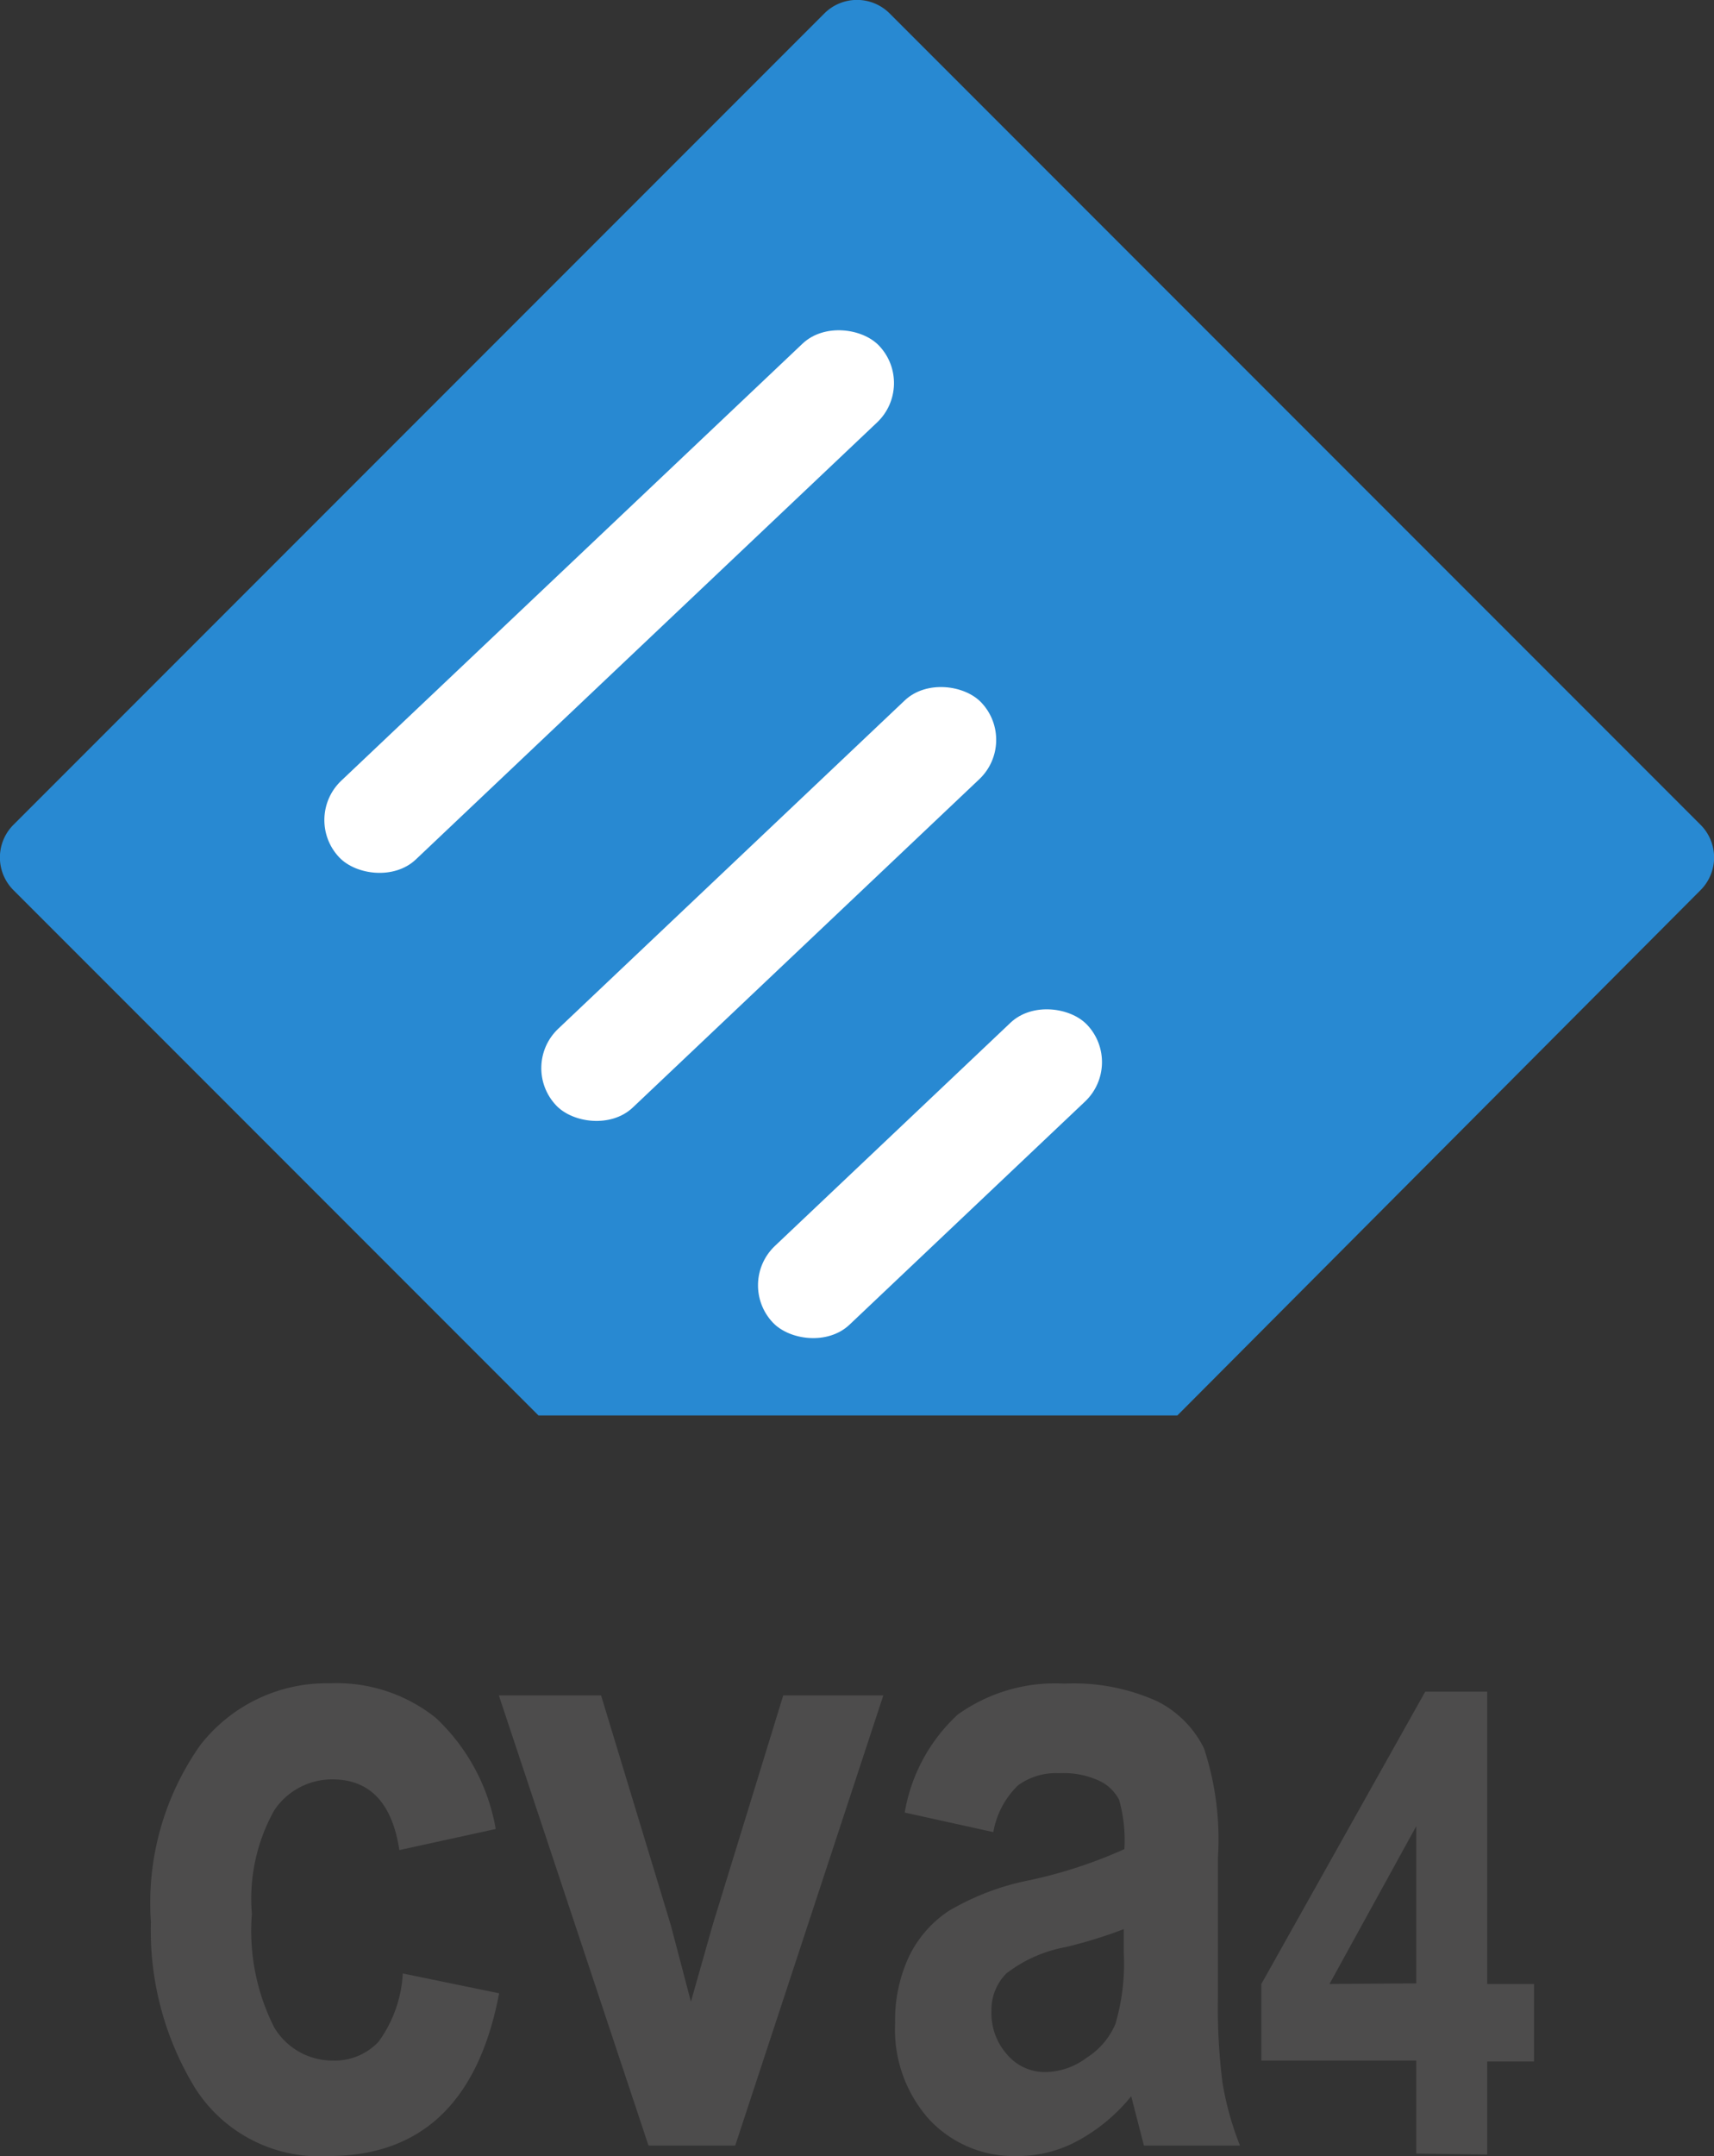 <svg xmlns="http://www.w3.org/2000/svg" viewBox="0 0 55.32 69.55"><rect x="0" y="0" width="55.32" height="69.55" fill="#333333" stroke="none"/><defs><style>.cls-1{fill:#2889d2;}.cls-2{fill:#fff;}.cls-3{fill:#4d4c4c;}</style></defs><title>Asset 2</title><g id="Layer_2" data-name="Layer 2"><g id="Layer_1-2" data-name="Layer 1"><path class="cls-1" d="M17.38,45.66H38L54.88,28.72a1.49,1.49,0,0,0,0-2.12L28.72.44a1.49,1.49,0,0,0-2.12,0L.44,26.6a1.49,1.49,0,0,0,0,2.12Z"/><rect class="cls-2" x="7.66" y="17.66" width="24" height="3.5" rx="1.75" ry="1.75" transform="translate(-7.96 18.83) rotate(-43.44)"/><rect class="cls-2" x="15.36" y="27.42" width="18.9" height="3.5" rx="1.75" ry="1.75" transform="translate(-13.26 25.04) rotate(-43.44)"/><rect class="cls-2" x="23.03" y="36.11" width="13.97" height="3.5" rx="1.75" ry="1.75" transform="translate(-17.81 31.01) rotate(-43.44)"/><path class="cls-3" d="M16,59l-3.11.68q-.35-2.28-2.16-2.28a2.24,2.24,0,0,0-1.88,1,5.84,5.84,0,0,0-.72,3.34,6.89,6.89,0,0,0,.72,3.66,2.19,2.19,0,0,0,1.9,1.07,1.94,1.94,0,0,0,1.47-.61A4.11,4.11,0,0,0,13,63.66l3.11.64q-1,5.25-5.51,5.25a4.75,4.75,0,0,1-4.32-2.22A9.75,9.75,0,0,1,4.87,62,8.83,8.83,0,0,1,6.46,56.3a5.16,5.16,0,0,1,4.18-2,5.13,5.13,0,0,1,3.42,1.11A6.41,6.41,0,0,1,16,59Z"/><path class="cls-3" d="M20.93,69.21,16.1,54.69h3.3l2.25,7.41.65,2.47L23,62.1l2.28-7.41h3.23L23.73,69.21Z"/><path class="cls-3" d="M32.06,59.1l-2.86-.63a5.56,5.56,0,0,1,1.71-3.16,5.4,5.4,0,0,1,3.44-1,6.54,6.54,0,0,1,3,.57,3.36,3.36,0,0,1,1.51,1.52,9.37,9.37,0,0,1,.45,3.51l0,4.49a19.07,19.07,0,0,0,.15,2.81,9.88,9.88,0,0,0,.56,2H36.92l-.41-1.59a5.73,5.73,0,0,1-1.73,1.44,4.07,4.07,0,0,1-2,.49A3.73,3.73,0,0,1,30,68.38a4.35,4.35,0,0,1-1.11-3.12,4.83,4.83,0,0,1,.45-2.15,3.68,3.68,0,0,1,1.27-1.46,8.23,8.23,0,0,1,2.63-1,15.3,15.3,0,0,0,3.05-1,4.79,4.79,0,0,0-.17-1.59,1.38,1.38,0,0,0-.63-.61,2.73,2.73,0,0,0-1.3-.25,2.08,2.08,0,0,0-1.33.39A2.75,2.75,0,0,0,32.06,59.1Zm4.21,3.13a14.78,14.78,0,0,1-1.88.58,4.44,4.44,0,0,0-1.91.85A1.66,1.66,0,0,0,32,64.87a2,2,0,0,0,.5,1.4,1.59,1.59,0,0,0,1.25.57,2.25,2.25,0,0,0,1.32-.46A2.41,2.41,0,0,0,36,65.29,6.89,6.89,0,0,0,36.27,63Z"/><path class="cls-3" d="M45.71,69.47v-3h-5V64L46,54.57h2V64h1.51v2.5H48v3Zm0-5.49V58.91L42.91,64Z"/></g></g></svg>